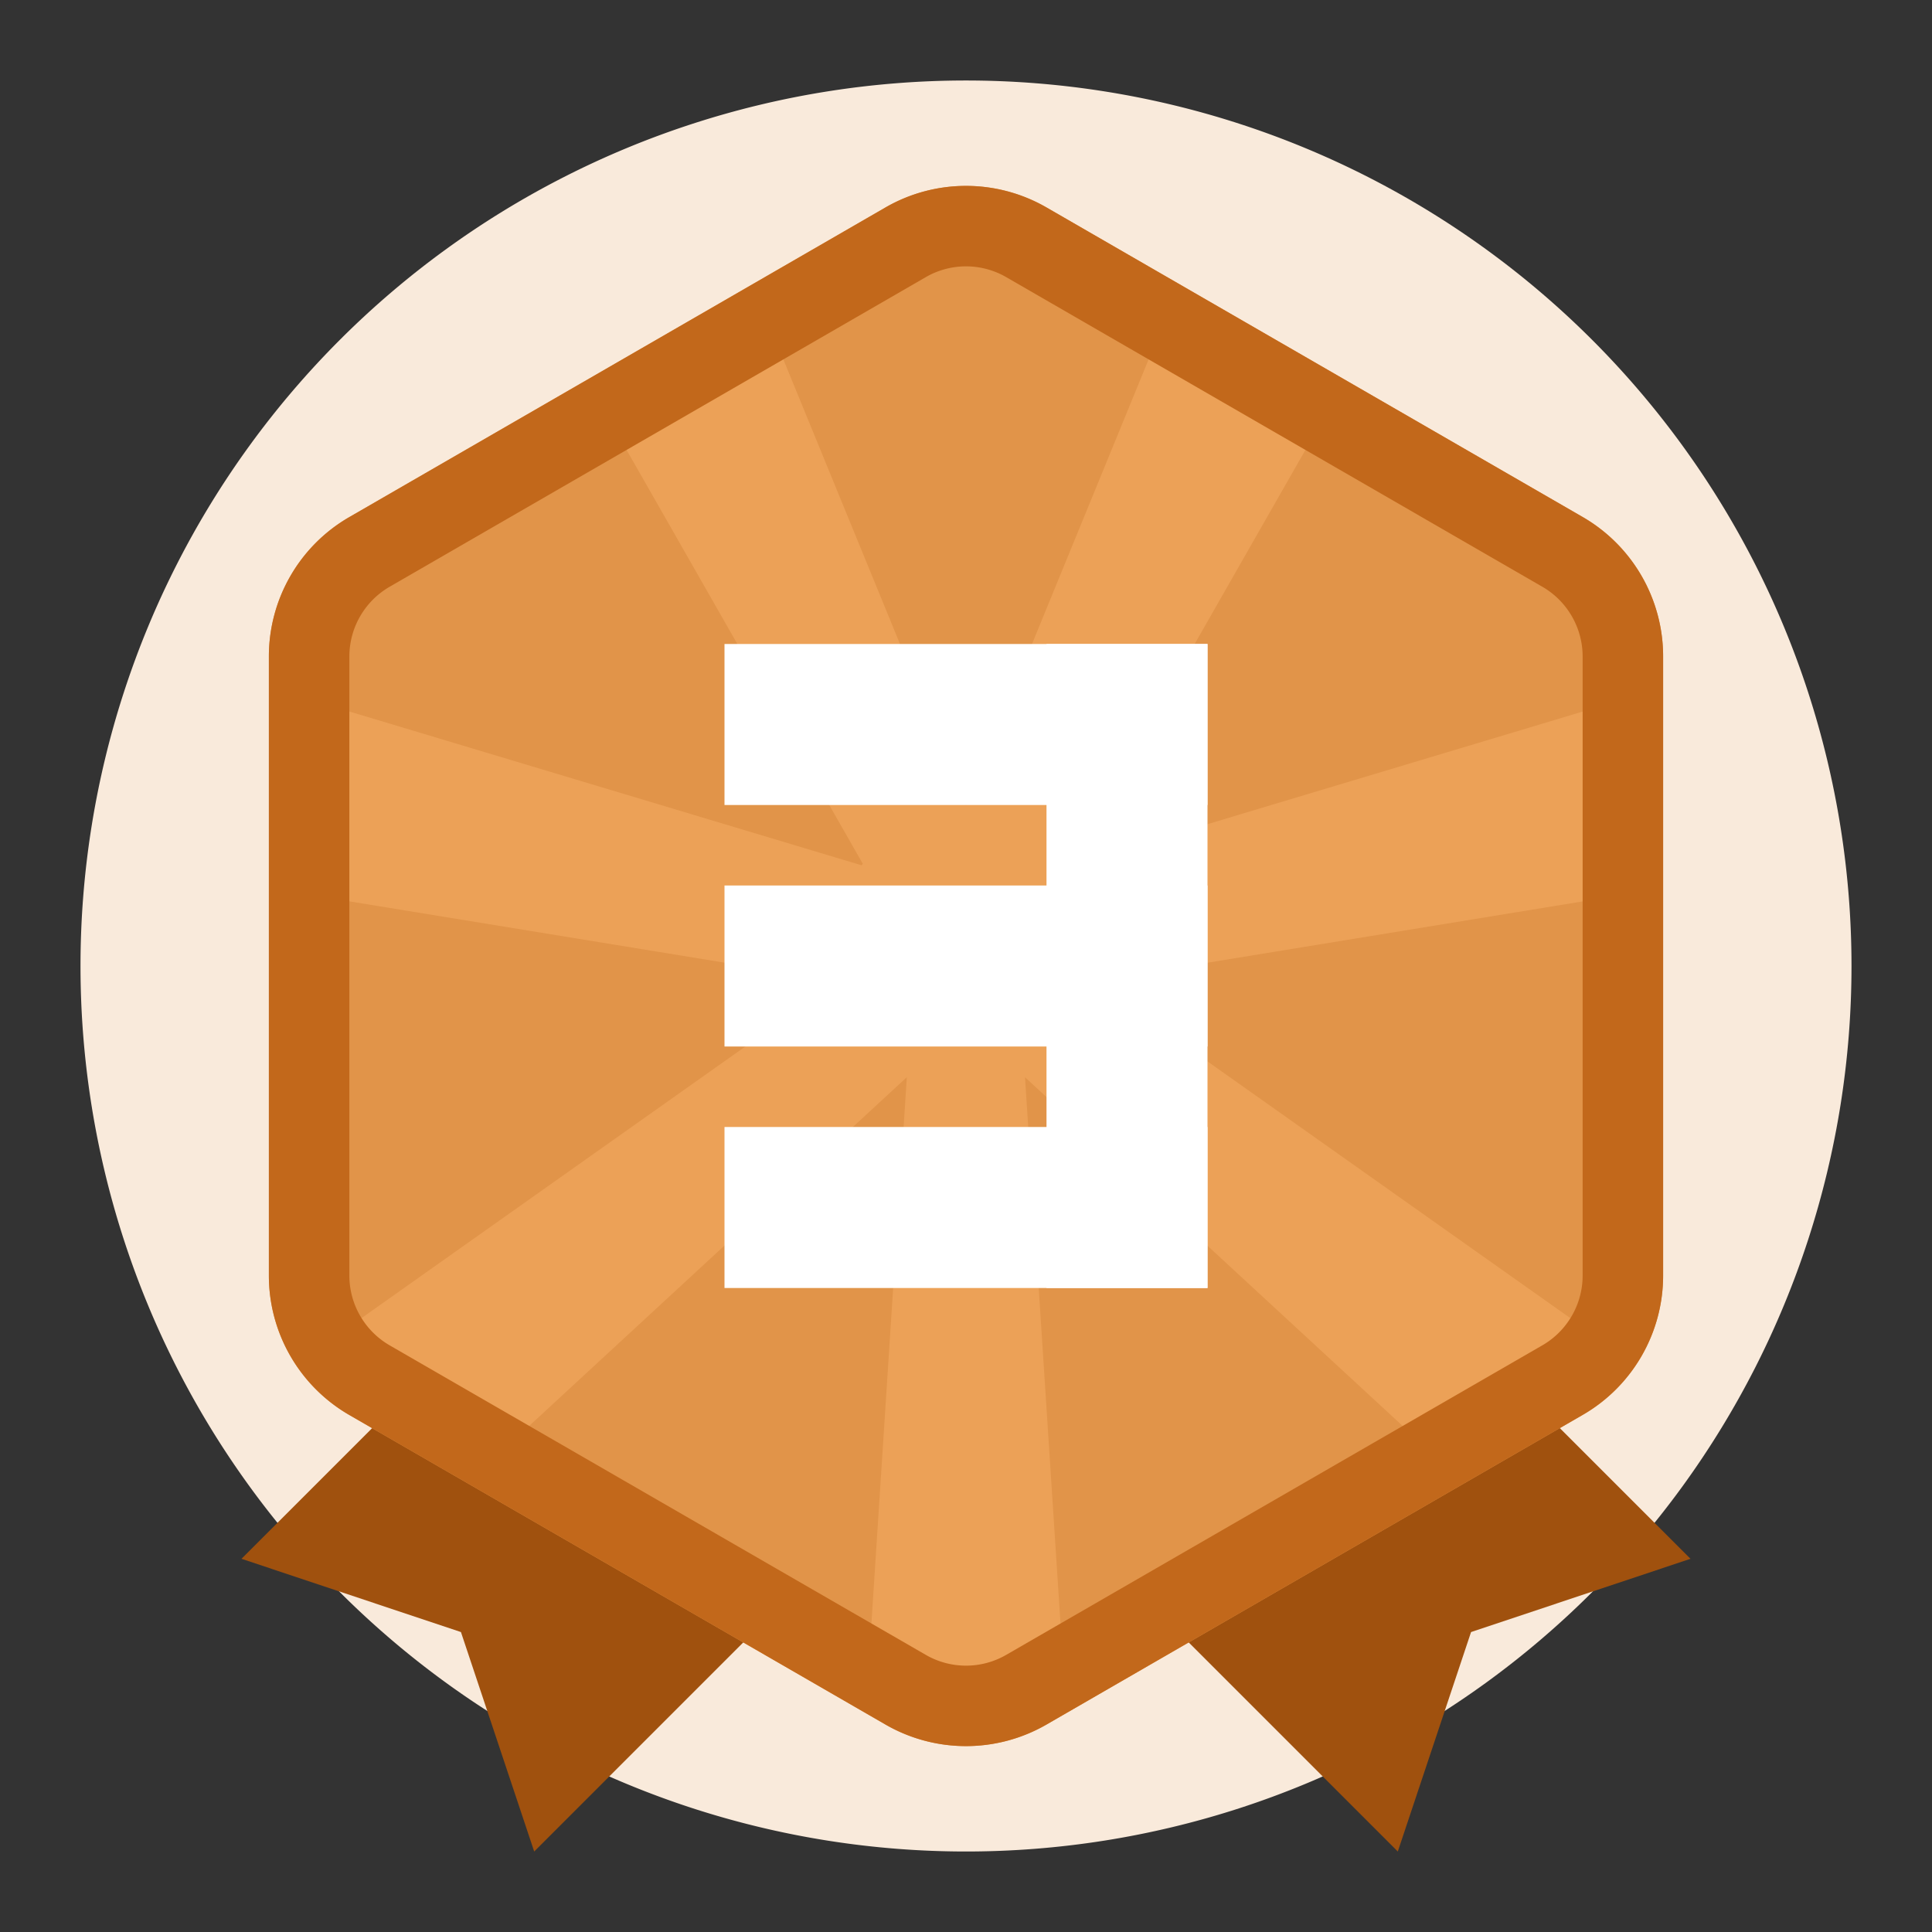 <?xml version="1.0" standalone="no"?><!DOCTYPE svg PUBLIC "-//W3C//DTD SVG 1.1//EN" "http://www.w3.org/Graphics/SVG/1.1/DTD/svg11.dtd"><svg t="1576727844199" class="icon" viewBox="0 0 1024 1024" version="1.1" xmlns="http://www.w3.org/2000/svg" p-id="4443" xmlns:xlink="http://www.w3.org/1999/xlink" width="200" height="200"><rect x="0" y="0" width="1024" height="1024" fill="#333333" stroke="none"/><defs><style type="text/css"></style></defs><path d="M42.667 512a469.333 469.333 0 1 0 938.666 0 469.333 469.333 0 1 0-938.666 0z" fill="#F9EADB" p-id="4444"></path><path d="M314.197 640l155.136 155.136-186.197 186.197-38.827-116.309L128 826.197z m395.606 0L896 826.197l-116.31 38.827-38.826 116.31-186.197-186.198z" fill="#A0510E" p-id="4445"></path><path d="M554.667 109.952l284.16 164.053a85.333 85.333 0 0 1 42.666 73.899v328.15c0 30.506-16.256 58.666-42.666 73.898l-284.16 164.096a85.376 85.376 0 0 1-85.334 0l-284.16-164.053a85.333 85.333 0 0 1-42.666-73.899v-328.15c0-30.506 16.256-58.666 42.666-73.898l284.16-164.096a85.376 85.376 0 0 1 85.334 0z" fill="#E19449" p-id="4446"></path><path d="M567.339 458.624l-0.64-0.81 133.29-233.515-83.37-52.907L512 426.709 406.187 168.533l-82.304 55.552L457.3 457.813l-0.64 0.811-292.906-87.936-0.768 103.424 277.546 45.355 0.598 2.602-264.235 186.966 81.365 67.242L480.64 570.923 459.563 896h104.832l-21.12-325.035 220.416 203.52 83.37-65.408-264.234-186.965 0.597-2.603 276.181-45.141-3.498-102.4-288.768 86.656z" fill="#ECA157" p-id="4447"></path><path d="M554.667 341.333H640v341.334h-85.333z" fill="#FFFFFF" p-id="4448"></path><path d="M640 341.333v85.334H384v-85.334z m0 256v85.334H384v-85.334z m0-128v85.334H384v-85.334z" fill="#FFFFFF" p-id="4449"></path><path d="M533.333 146.901a42.581 42.581 0 0 0-42.666 0l-284.16 164.096c-13.184 7.638-21.334 21.718-21.334 36.95v328.149c0 15.232 8.15 29.312 21.334 36.95l284.16 164.053a42.581 42.581 0 0 0 42.666 0l284.16-164.054c13.184-7.637 21.334-21.717 21.334-36.949v-328.15c0-15.231-8.15-29.311-21.334-36.949l-284.16-164.096z m21.334-36.949l284.16 164.053a85.333 85.333 0 0 1 42.666 73.899v328.15c0 30.506-16.256 58.666-42.666 73.898l-284.16 164.096a85.376 85.376 0 0 1-85.334 0l-284.16-164.053a85.333 85.333 0 0 1-42.666-73.899v-328.15c0-30.506 16.256-58.666 42.666-73.898l284.16-164.096a85.376 85.376 0 0 1 85.334 0z" fill="#C2681B" p-id="4450"></path></svg>